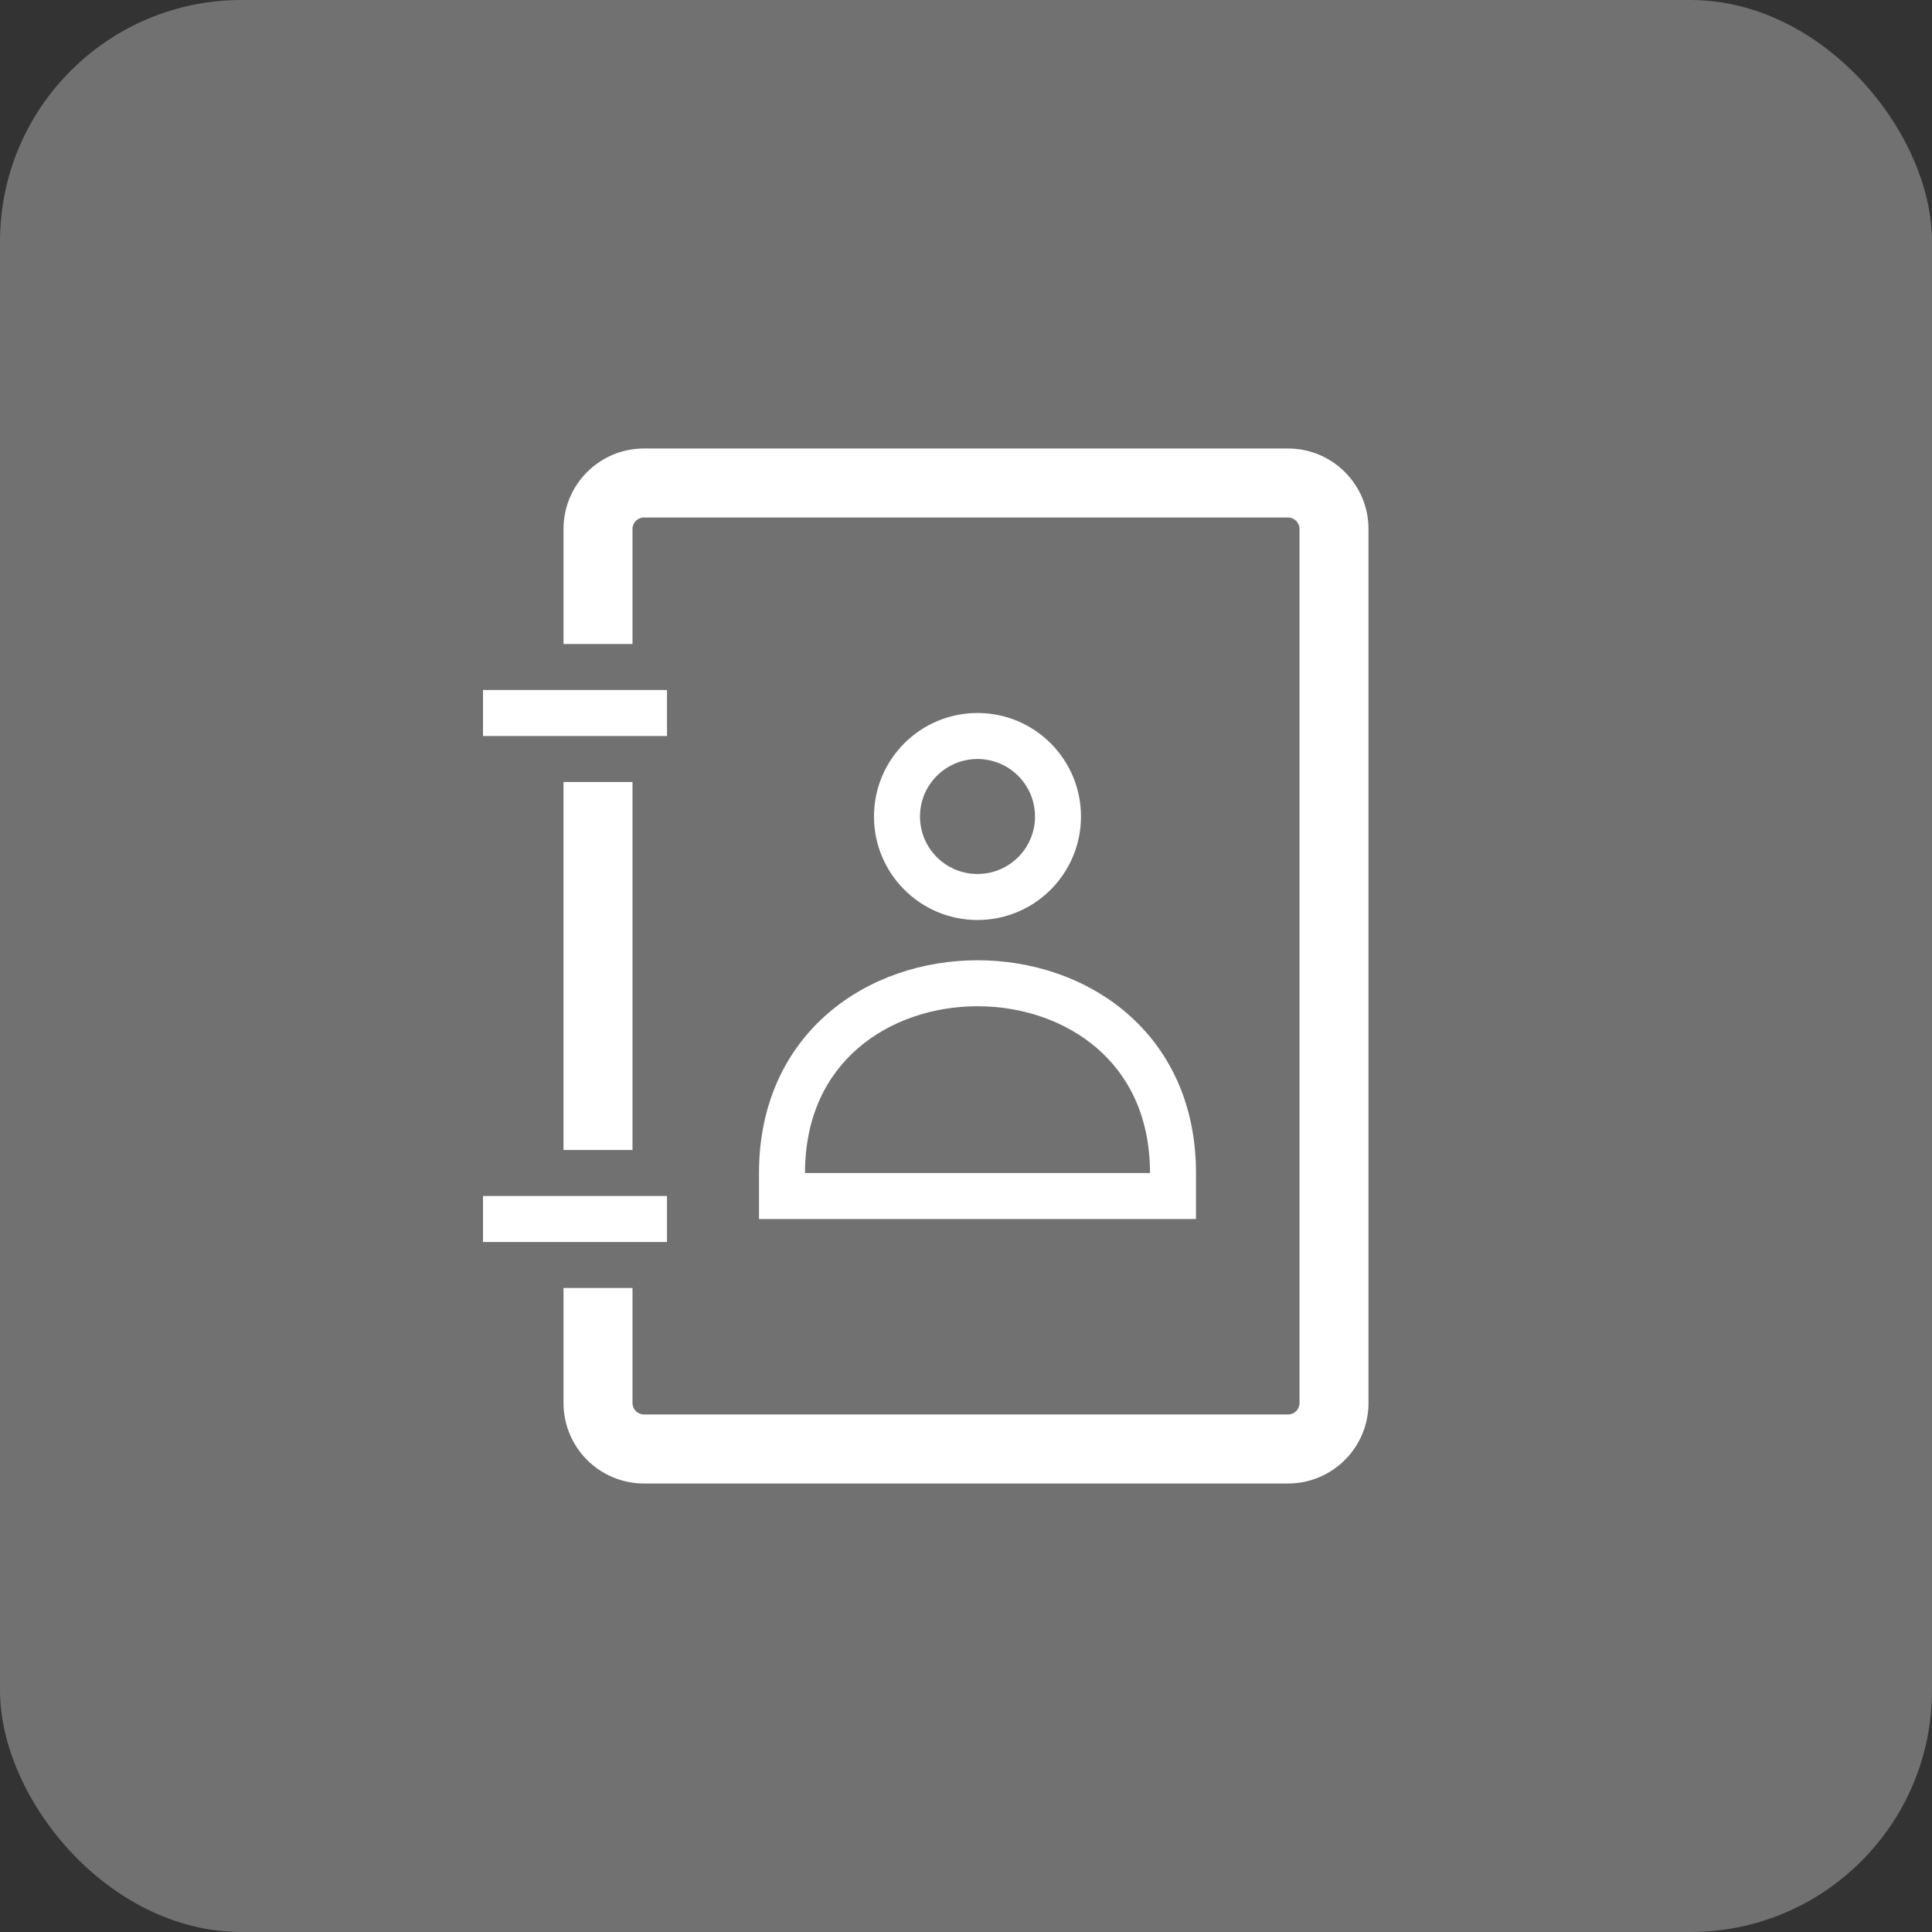 <svg width="64" height="64" viewBox="0 0 64 64" fill="none" xmlns="http://www.w3.org/2000/svg">
<rect x="0" y="0" width="64" height="64" fill="#333333" stroke="none"/>
<rect width="64" height="64" rx="8" fill="#717171"/>
<path d="M22.095 22.857H16V24.381H22.095V22.857Z" fill="white"/>
<path d="M22.095 39.619H16V41.143H22.095V39.619Z" fill="white"/>
<path d="M21.333 46.857C21.123 46.857 20.952 46.687 20.952 46.476V42.667H18.667V46.476C18.667 47.949 19.861 49.143 21.333 49.143H42.667C44.139 49.143 45.333 47.949 45.333 46.476V17.524C45.333 16.051 44.139 14.857 42.667 14.857H21.333C19.861 14.857 18.667 16.051 18.667 17.524V21.333H20.952V17.524C20.952 17.314 21.123 17.143 21.333 17.143H42.667C42.877 17.143 43.048 17.314 43.048 17.524V46.476C43.048 46.687 42.877 46.857 42.667 46.857H21.333Z" fill="white"/>
<path d="M18.667 25.905V38.095H20.952V25.905H18.667Z" fill="white"/>
<path fill-rule="evenodd" clip-rule="evenodd" d="M37.331 33.566C38.718 34.763 39.619 36.547 39.619 38.857V40.381L25.143 40.381V38.857C25.143 36.547 26.044 34.763 27.431 33.566C28.802 32.383 30.606 31.81 32.381 31.81C34.156 31.81 35.96 32.383 37.331 33.566ZM28.426 34.72C27.385 35.618 26.667 36.977 26.667 38.857L38.095 38.857C38.095 36.977 37.377 35.618 36.336 34.72C35.279 33.808 33.844 33.333 32.381 33.333C30.918 33.333 29.483 33.808 28.426 34.72Z" fill="white"/>
<path fill-rule="evenodd" clip-rule="evenodd" d="M35.809 27.048C35.809 28.941 34.275 30.476 32.381 30.476C30.487 30.476 28.952 28.941 28.952 27.048C28.952 25.154 30.487 23.619 32.381 23.619C34.275 23.619 35.809 25.154 35.809 27.048ZM34.286 27.048C34.286 28.1 33.433 28.952 32.381 28.952C31.329 28.952 30.476 28.1 30.476 27.048C30.476 25.996 31.329 25.143 32.381 25.143C33.433 25.143 34.286 25.996 34.286 27.048Z" fill="white"/>
</svg>
